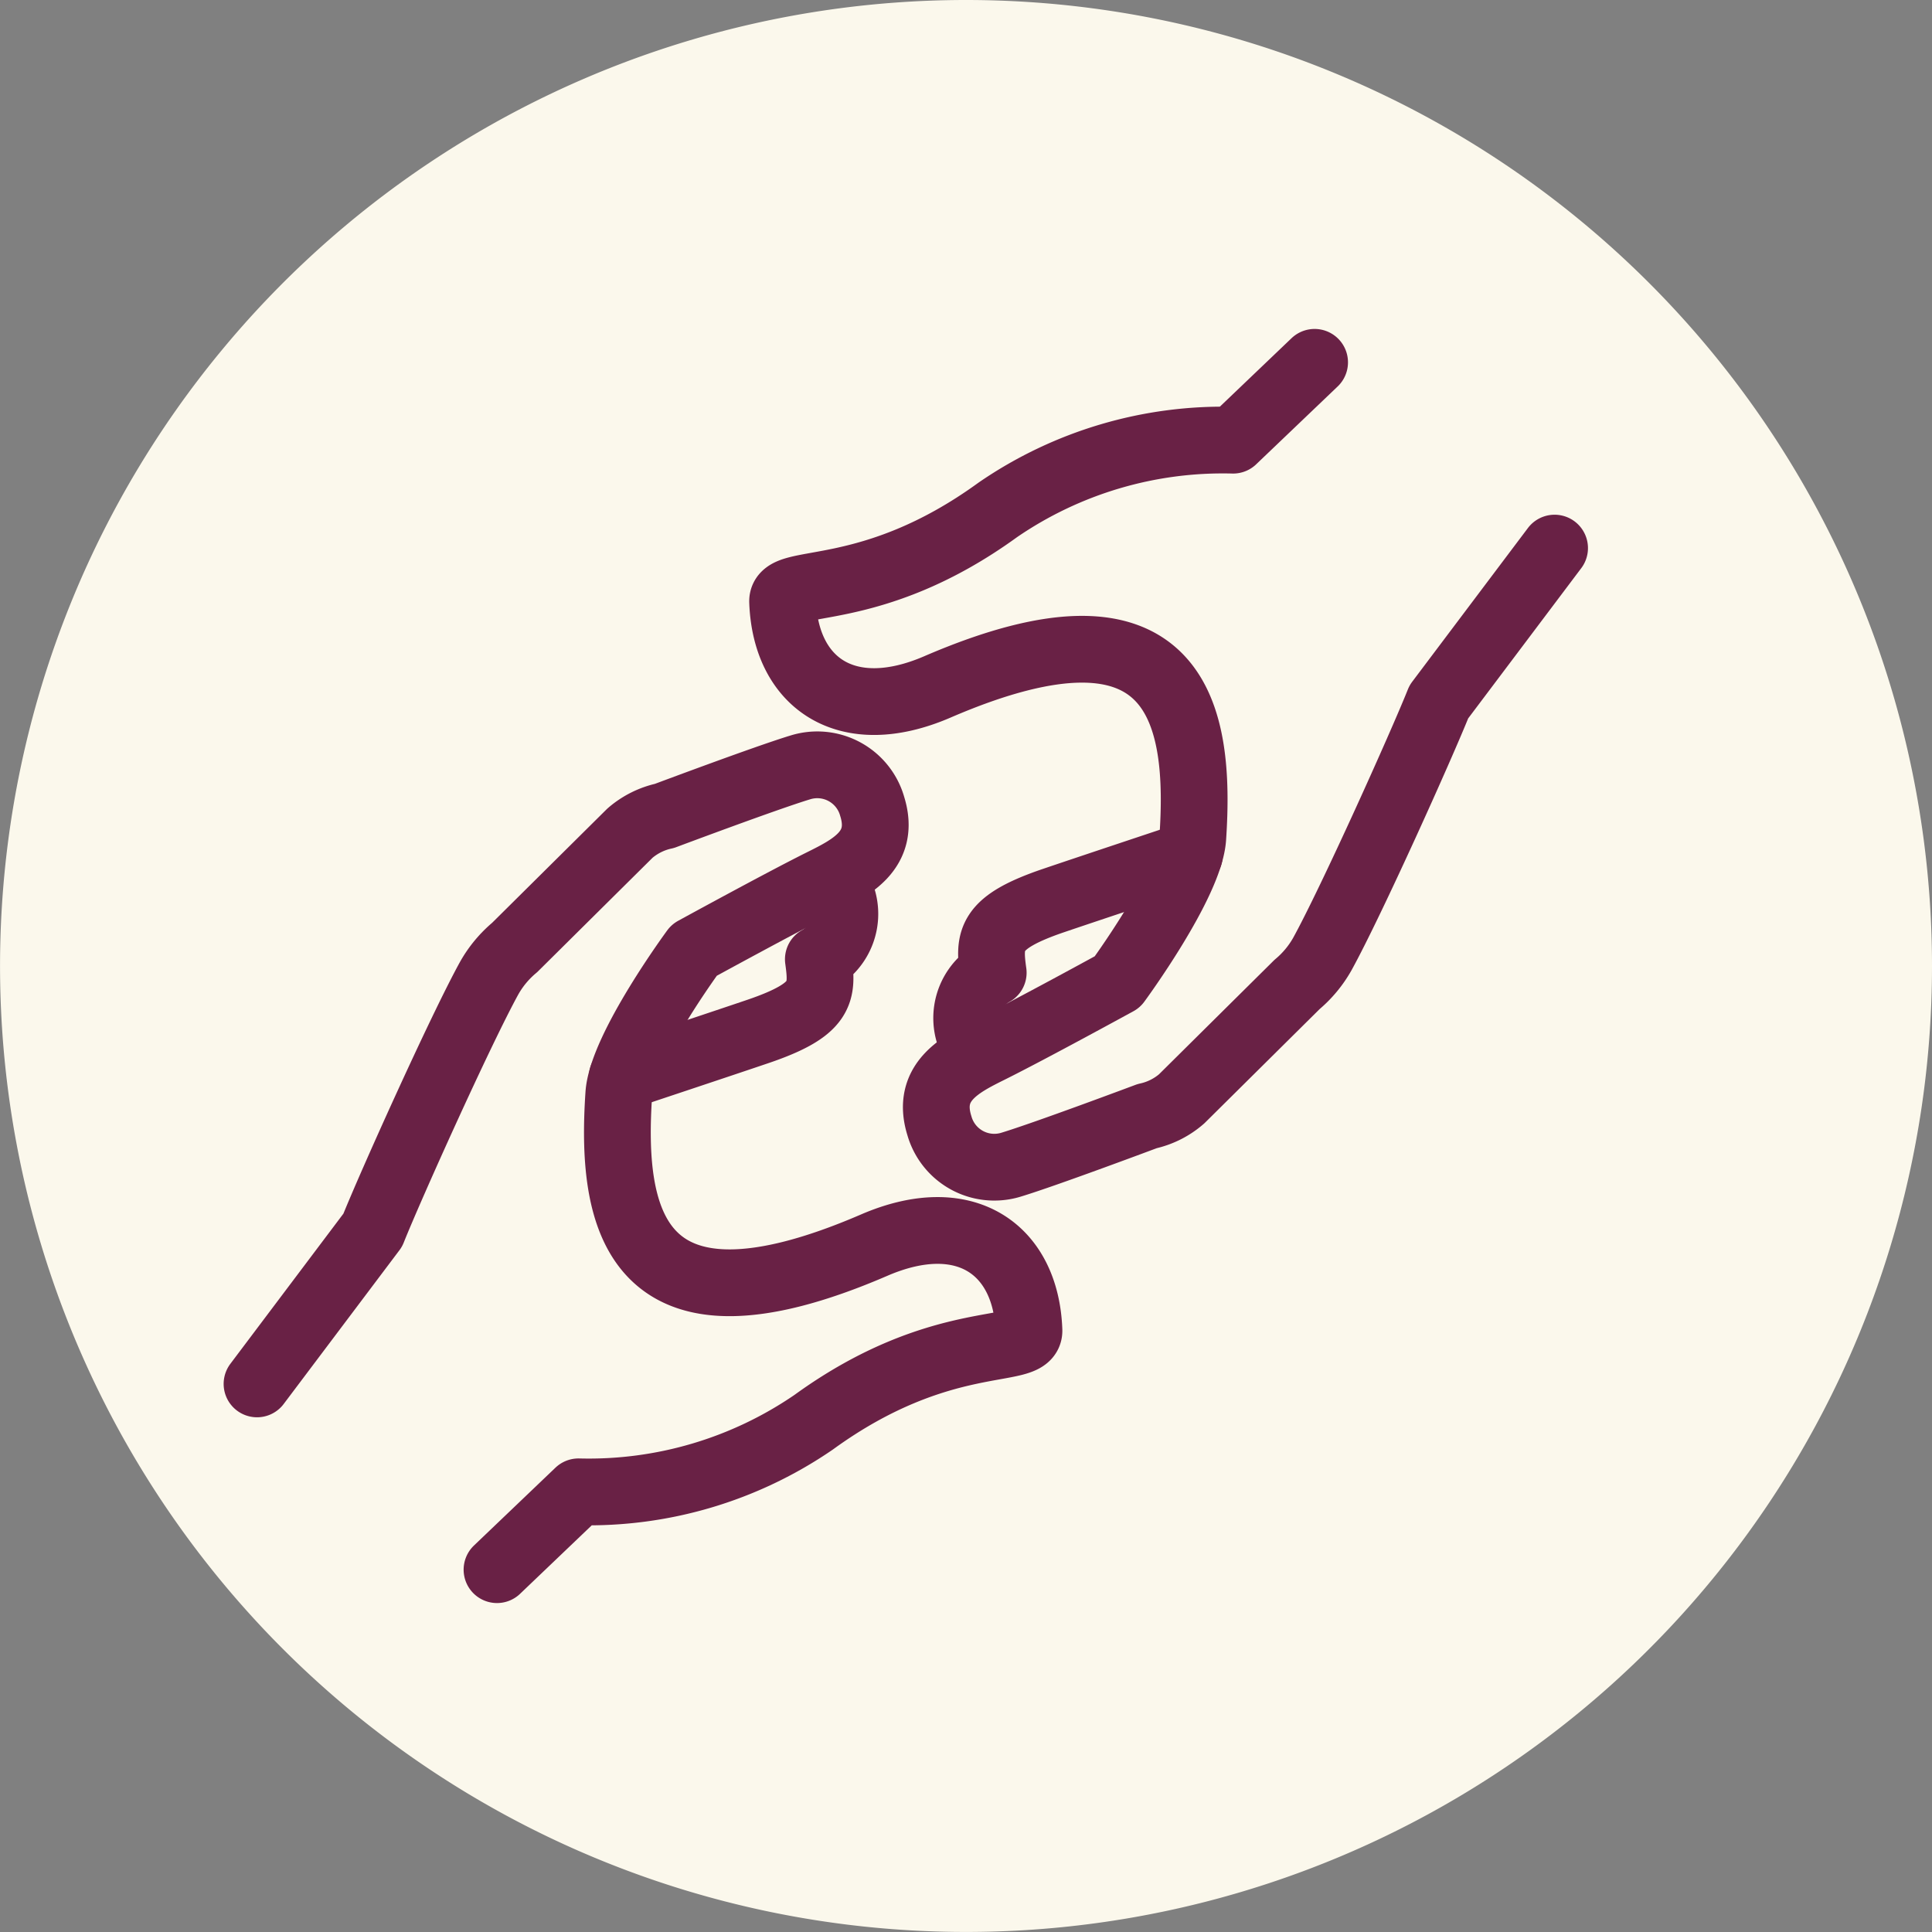 <svg id="Layer_1" data-name="Layer 1" xmlns="http://www.w3.org/2000/svg" xmlns:xlink="http://www.w3.org/1999/xlink" width="0.603in" height="0.603in" viewBox="0 0 43.409 43.409"><rect x="0" y="0" width="43.409" height="43.409" fill="#808080" stroke="none"/><defs><style>.cls-1,.cls-4{fill:none;}.cls-2{clip-path:url(#clip-path);}.cls-3{fill:#fbf8ec;}.cls-4{stroke:#692145;stroke-linecap:round;stroke-linejoin:round;stroke-width:1.5px;}</style><clipPath id="clip-path"><rect class="cls-1" y="-0" width="43.409" height="43.409"/></clipPath></defs><g class="cls-2"><path class="cls-3" d="M43.409,21.704A21.704,21.704,0,1,1,21.705,0a21.704,21.704,0,0,1,21.704,21.704"/></g><path class="cls-4" d="M22.027,23.665a1.17,1.17,0,0,1,.289-1.81c-.105-.752-.092-1.129,1.358-1.622.809-.275,3.049-1.02,3.049-1.02"/><path class="cls-4" d="M34.929,12.315l-2.6,3.454c-.389.975-1.971,4.491-2.615,5.661a2.476,2.476,0,0,1-.572.69l-2.593,2.57a1.744,1.744,0,0,1-.775.388s-2.275.853-3.049,1.088A1.282,1.282,0,0,1,21.106,25.29c-.307-.985.479-1.377,1.134-1.703.896-.445,2.866-1.524,2.866-1.524s1.626-2.208,1.694-3.239c.18-2.689-.259-5.755-5.739-3.39-2.038.88-3.41-.086-3.477-1.915-.02-.579,1.967.019,4.834-2.062A8.929,8.929,0,0,1,27.706,9.89l1.831-1.749"/><path class="cls-4" d="M18.676,19.744a1.17,1.17,0,0,1-.289,1.809c.104.751.092,1.129-1.357,1.622-.809.275-3.049,1.02-3.049,1.02"/><path class="cls-4" d="M5.775,31.094l2.6-3.454c.389-.975,1.971-4.491,2.615-5.661a2.487,2.487,0,0,1,.573-.69l2.592-2.57a1.753,1.753,0,0,1,.776-.387s2.275-.854,3.049-1.089a1.282,1.282,0,0,1,1.617.876c.307.985-.478,1.377-1.134,1.703-.896.446-2.866,1.525-2.866,1.525s-1.626,2.207-1.694,3.239c-.18,2.688.259,5.755,5.739,3.39,2.038-.88,3.41.086,3.477,1.915.02.579-1.967-.019-4.834,2.062a8.93,8.93,0,0,1-5.287,1.566l-1.831,1.749"/></svg>